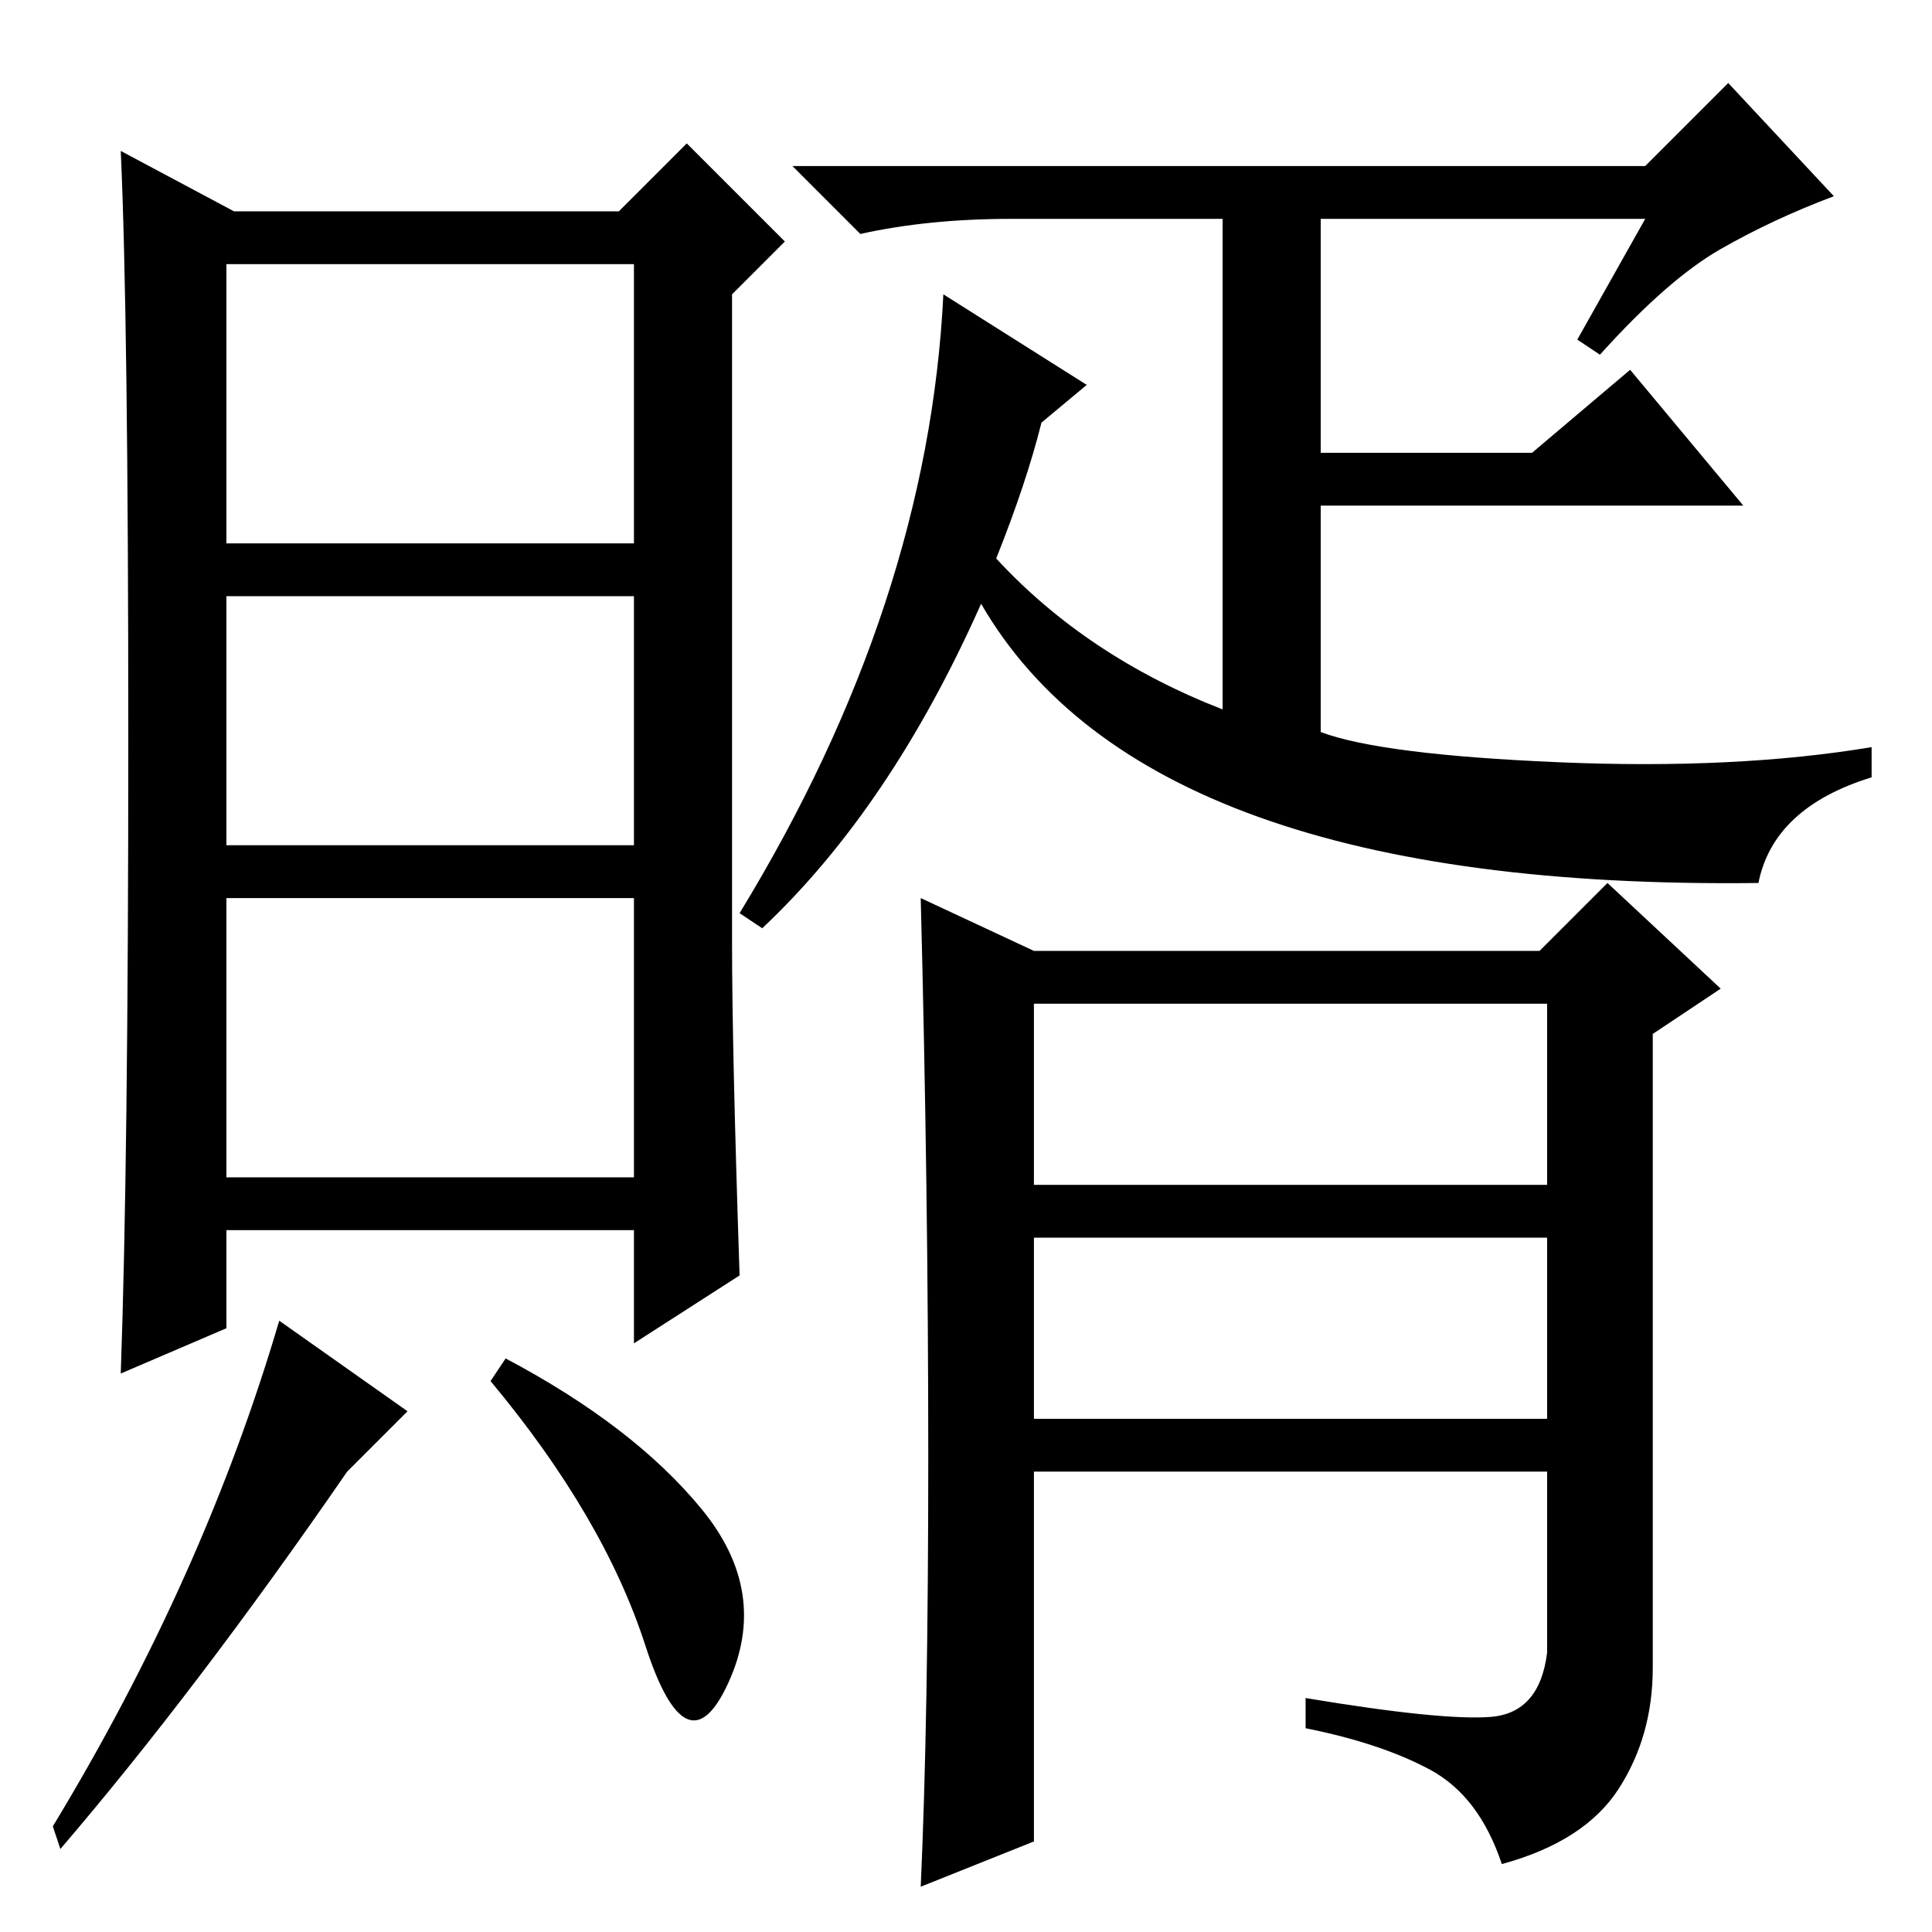 <?xml version="1.0" standalone="no"?>
<!DOCTYPE svg PUBLIC "-//W3C//DTD SVG 1.1//EN" "http://www.w3.org/Graphics/SVG/1.1/DTD/svg11.dtd" >
<svg xmlns="http://www.w3.org/2000/svg" xmlns:xlink="http://www.w3.org/1999/xlink" version="1.1" viewBox="0 -36 256 256">
  <g transform="matrix(1 0 0 -1 0 220)">
   <path fill="currentColor"
d="M218 227h-43v-31h28l13 11l15 -18h-56v-30q8 -3 31.5 -4t41.5 2v-4q-13 -4 -15 -14q-81 -1 -103 37q-12 -27 -29 -43l-3 2q25 41 27 82l19 -12l-6 -5q-2 -8 -6 -18q12 -13 30 -20v65h-28q-11 0 -20 -2l-9 9h113l11 11l14 -15q-8 -3 -15 -7t-16 -14l-3 2zM98 87l-14 -9v15
h-54v-13l-14 -6q1 28 1 84t-1 78l15 -8h51l9 9l13 -13l-7 -7v-86q0 -14 1 -44zM84 177h-54v-33h54v33zM84 137h-54v-37h54v37zM46 61q-20 -29 -38 -50l-1 3q20 33 30 67l17 -12zM93 56q9 -11 3.5 -23t-11 5t-20.5 35l2 3q17 -9 26 -20zM84 221h-54v-37h54v37zM123 63
q0 35 -1 74l15 -7h67l9 9l15 -14l-9 -6v-84q0 -9 -4.5 -16t-15.5 -10q-3 9 -9.5 12.5t-16.5 5.5v4q18 -3 24.5 -2.5t7.5 8.5v86h-68v-111l-15 -6q1 22 1 57zM133 61v7h75v-7h-75zM133 92v7h75v-7h-75z" />
  </g>

</svg>

